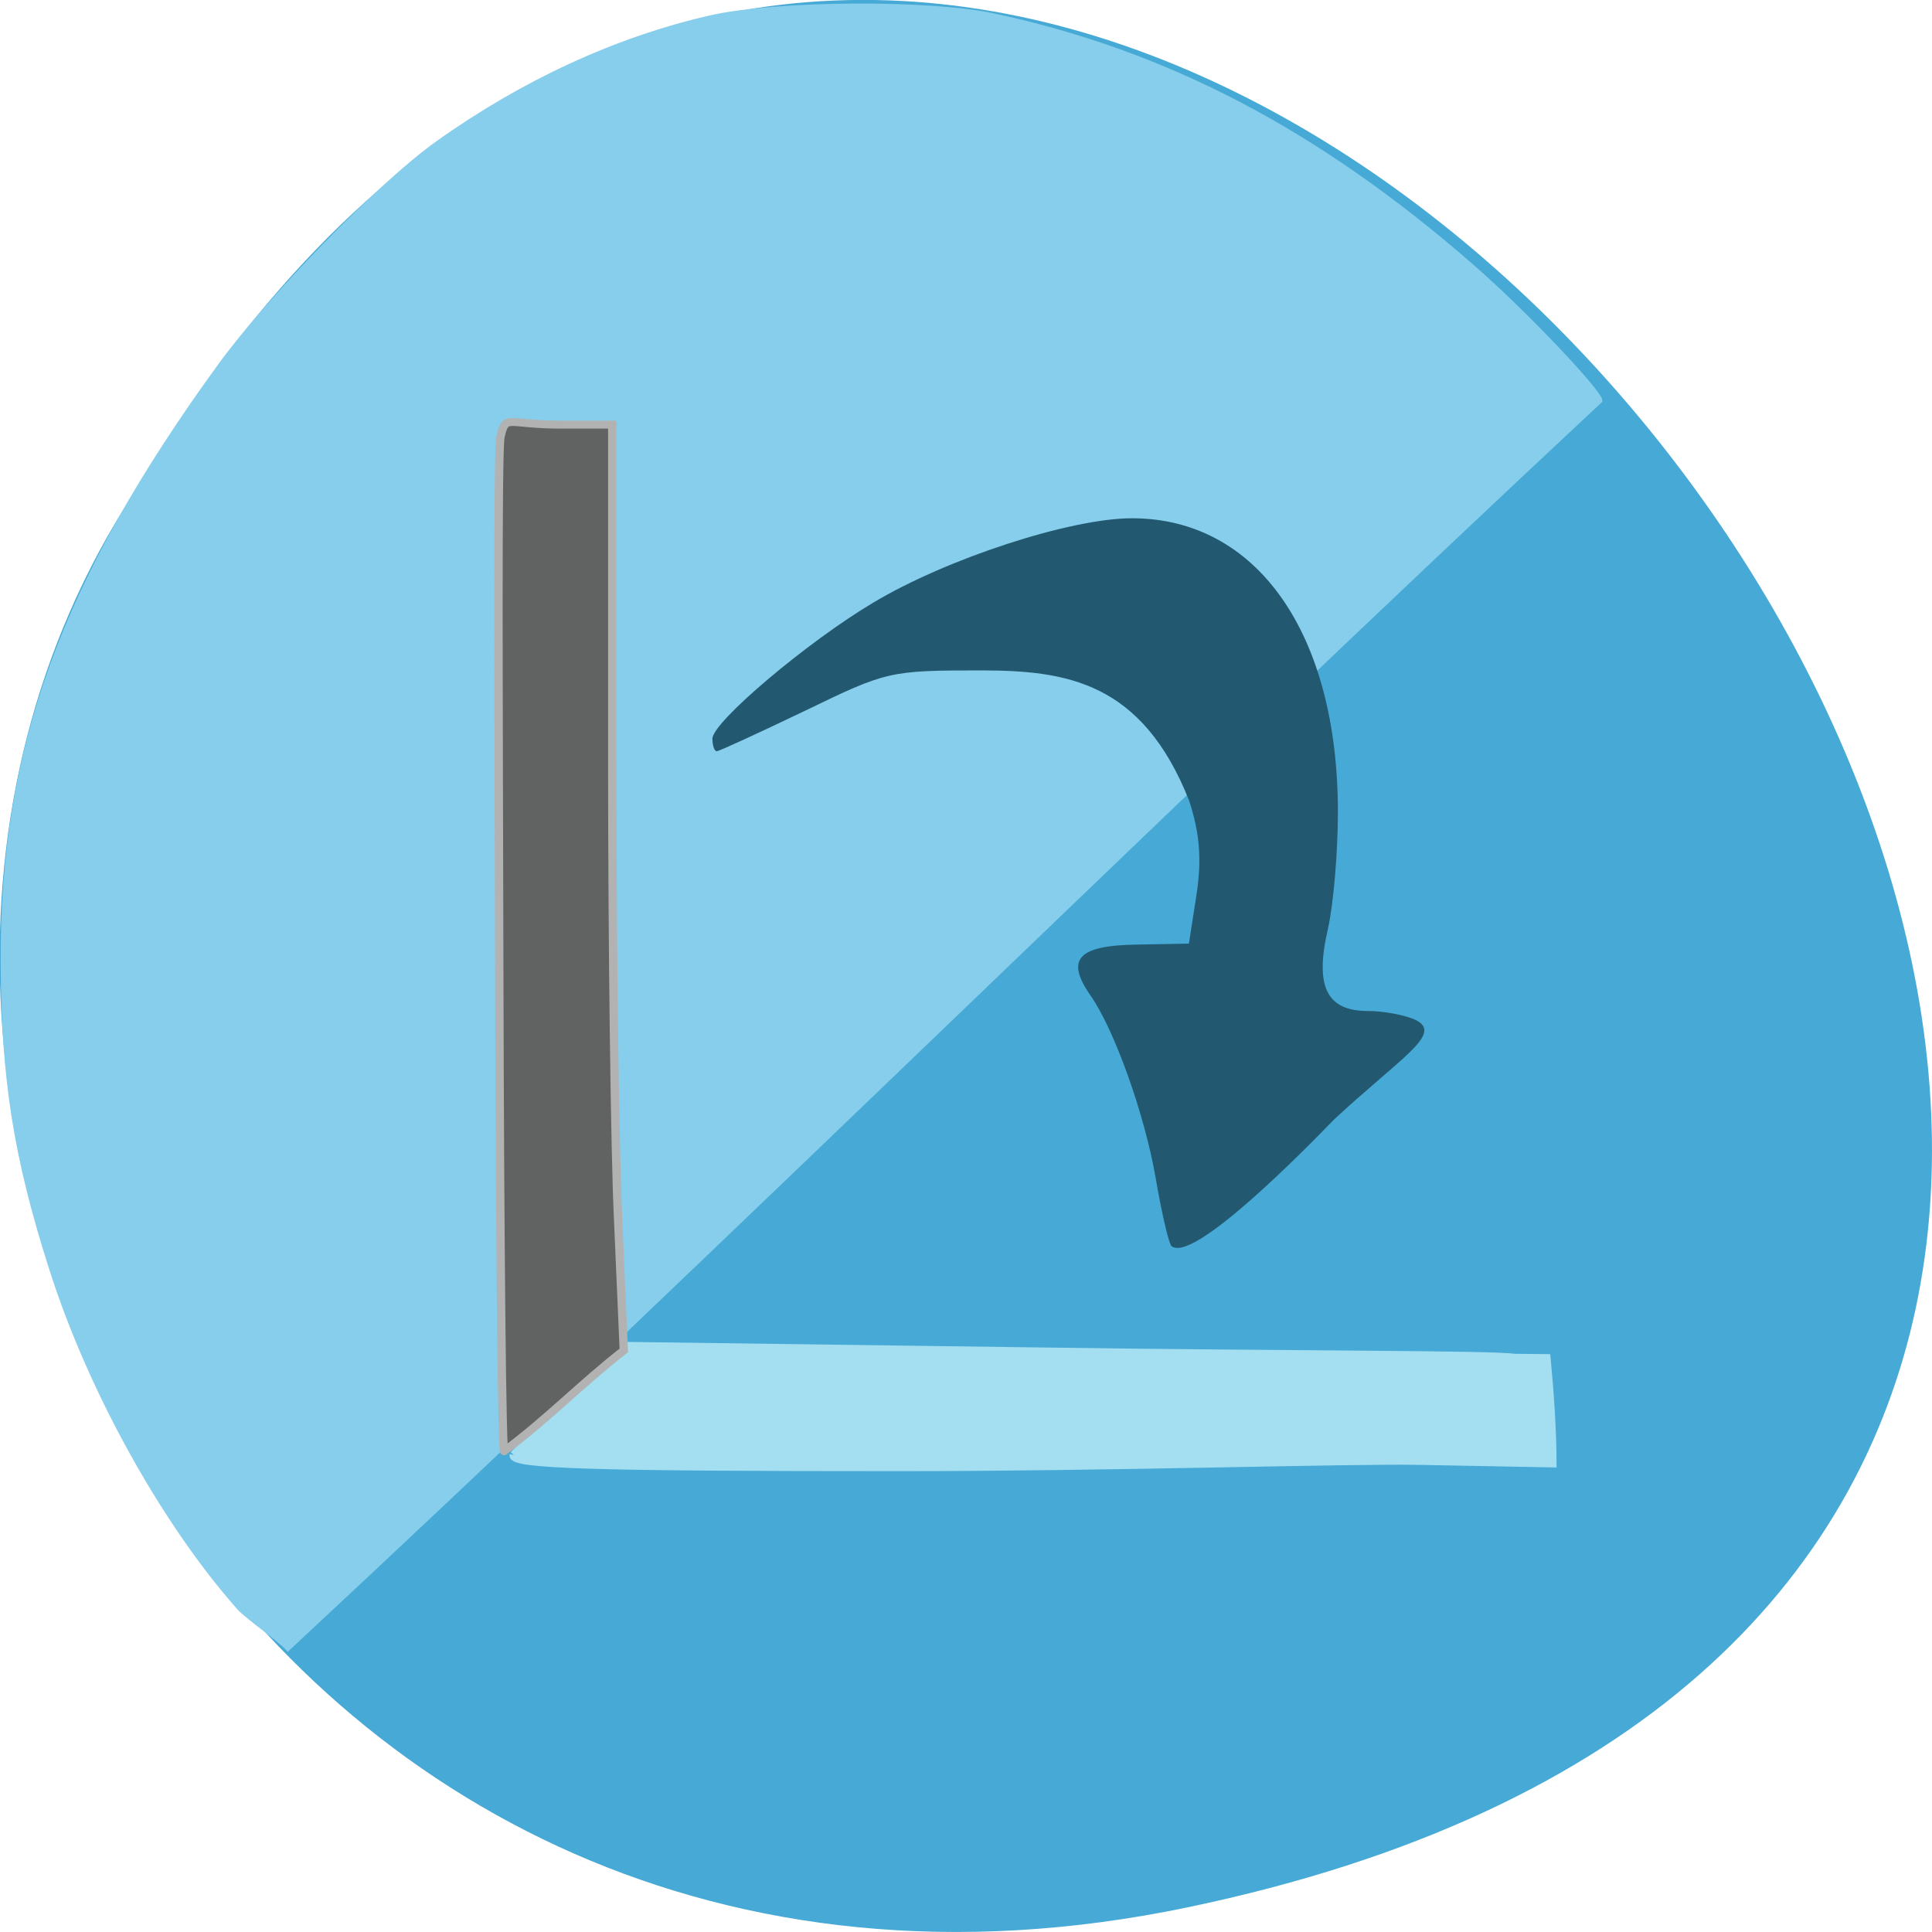 <svg xmlns="http://www.w3.org/2000/svg" viewBox="0 0 24 24"><path d="m 14.746 23.695 c 22.492 -4.684 -1.652 -36.926 -13.09 -17.559 c -4.902 7.523 1.52 19.969 13.09 17.559" fill="#47a9d5"/><path d="m 89.41 320.46 c -15.575 -18.479 -30.892 -47.538 -38.841 -73.917 c -7.368 -24.25 -9.953 -41.492 -10.02 -66.841 c -0.194 -46.37 12.408 -82.78 45.05 -130.04 c 10.34 -14.907 33.02 -39.36 44.787 -48.22 c 17.708 -13.327 37.16 -22.807 56.678 -27.478 c 13.443 -3.229 45.24 -3.435 58.55 -0.412 c 35.868 8.106 67.08 25.349 98.94 54.613 c 11.181 10.236 26.562 27.478 26.562 29.26 c -91.64 89.992 -179.86 182.04 -271.63 271.9 c -1.616 -1.923 -8.466 -6.938 -10.08 -8.862" transform="matrix(0.06 0 0 0.057 -2.393 1.704)" fill="#86ceeb" stroke="#86ceeb" stroke-width="1.058"/><path d="m 14.547 15.469 c -0.035 -0.051 -0.121 -0.426 -0.191 -0.836 c -0.133 -0.777 -0.512 -1.844 -0.809 -2.266 c -0.313 -0.449 -0.16 -0.621 0.566 -0.633 l 0.656 -0.012 l 0.094 -0.605 c 0.066 -0.434 0.043 -0.758 -0.09 -1.168 c -0.586 -1.484 -1.531 -1.617 -2.563 -1.621 c -1.164 0 -1.191 0.008 -2.215 0.504 c -0.57 0.273 -1.063 0.5 -1.09 0.5 c -0.031 0 -0.055 -0.07 -0.055 -0.156 c 0 -0.207 1.184 -1.207 2 -1.691 c 0.914 -0.547 2.449 -1.047 3.211 -1.047 c 1.555 0 2.559 1.434 2.559 3.648 c 0 0.496 -0.055 1.152 -0.125 1.457 c -0.164 0.711 -0.016 1.016 0.496 1.016 c 0.199 0 0.469 0.051 0.598 0.113 c 0.34 0.172 -0.184 0.461 -1.016 1.234 c -0.352 0.363 -1.793 1.836 -2.031 1.563" fill="#225971"/><g transform="matrix(0.06 0 0 0.057 -2.393 1.704)"><path d="m 146.29 287.21 c 10.211 -11.06 10.922 -11.953 22.04 -23.769 l 87.38 1.237 c 49.699 0.756 93.65 0.618 97.65 1.374 l 6.657 0.069 c 0.646 7.01 1.228 15.869 1.228 22.876 l -27.661 -0.55 c -14.864 -0.275 -63.21 1.374 -107.48 1.374 c -63.66 0 -80.33 -0.55 -79.82 -2.61" fill="#a3def1" stroke="#a3def1" stroke-width="1.812"/><path d="m 143.25 181.49 c -0.129 -59.697 -0.388 -113.35 0.259 -116.23 c 1.099 -5.01 1.293 -2.61 12.473 -2.61 h 10.664 v 72.68 c 0 39.912 0.517 85.32 1.228 100.85 l 1.163 28.23 c -9.177 7.557 -15.769 14.907 -24.752 21.914 c -0.452 1.992 -0.905 -45.13 -1.034 -104.83" fill="#616262" stroke="#b2b2b2" stroke-width="1.729"/></g></svg>
